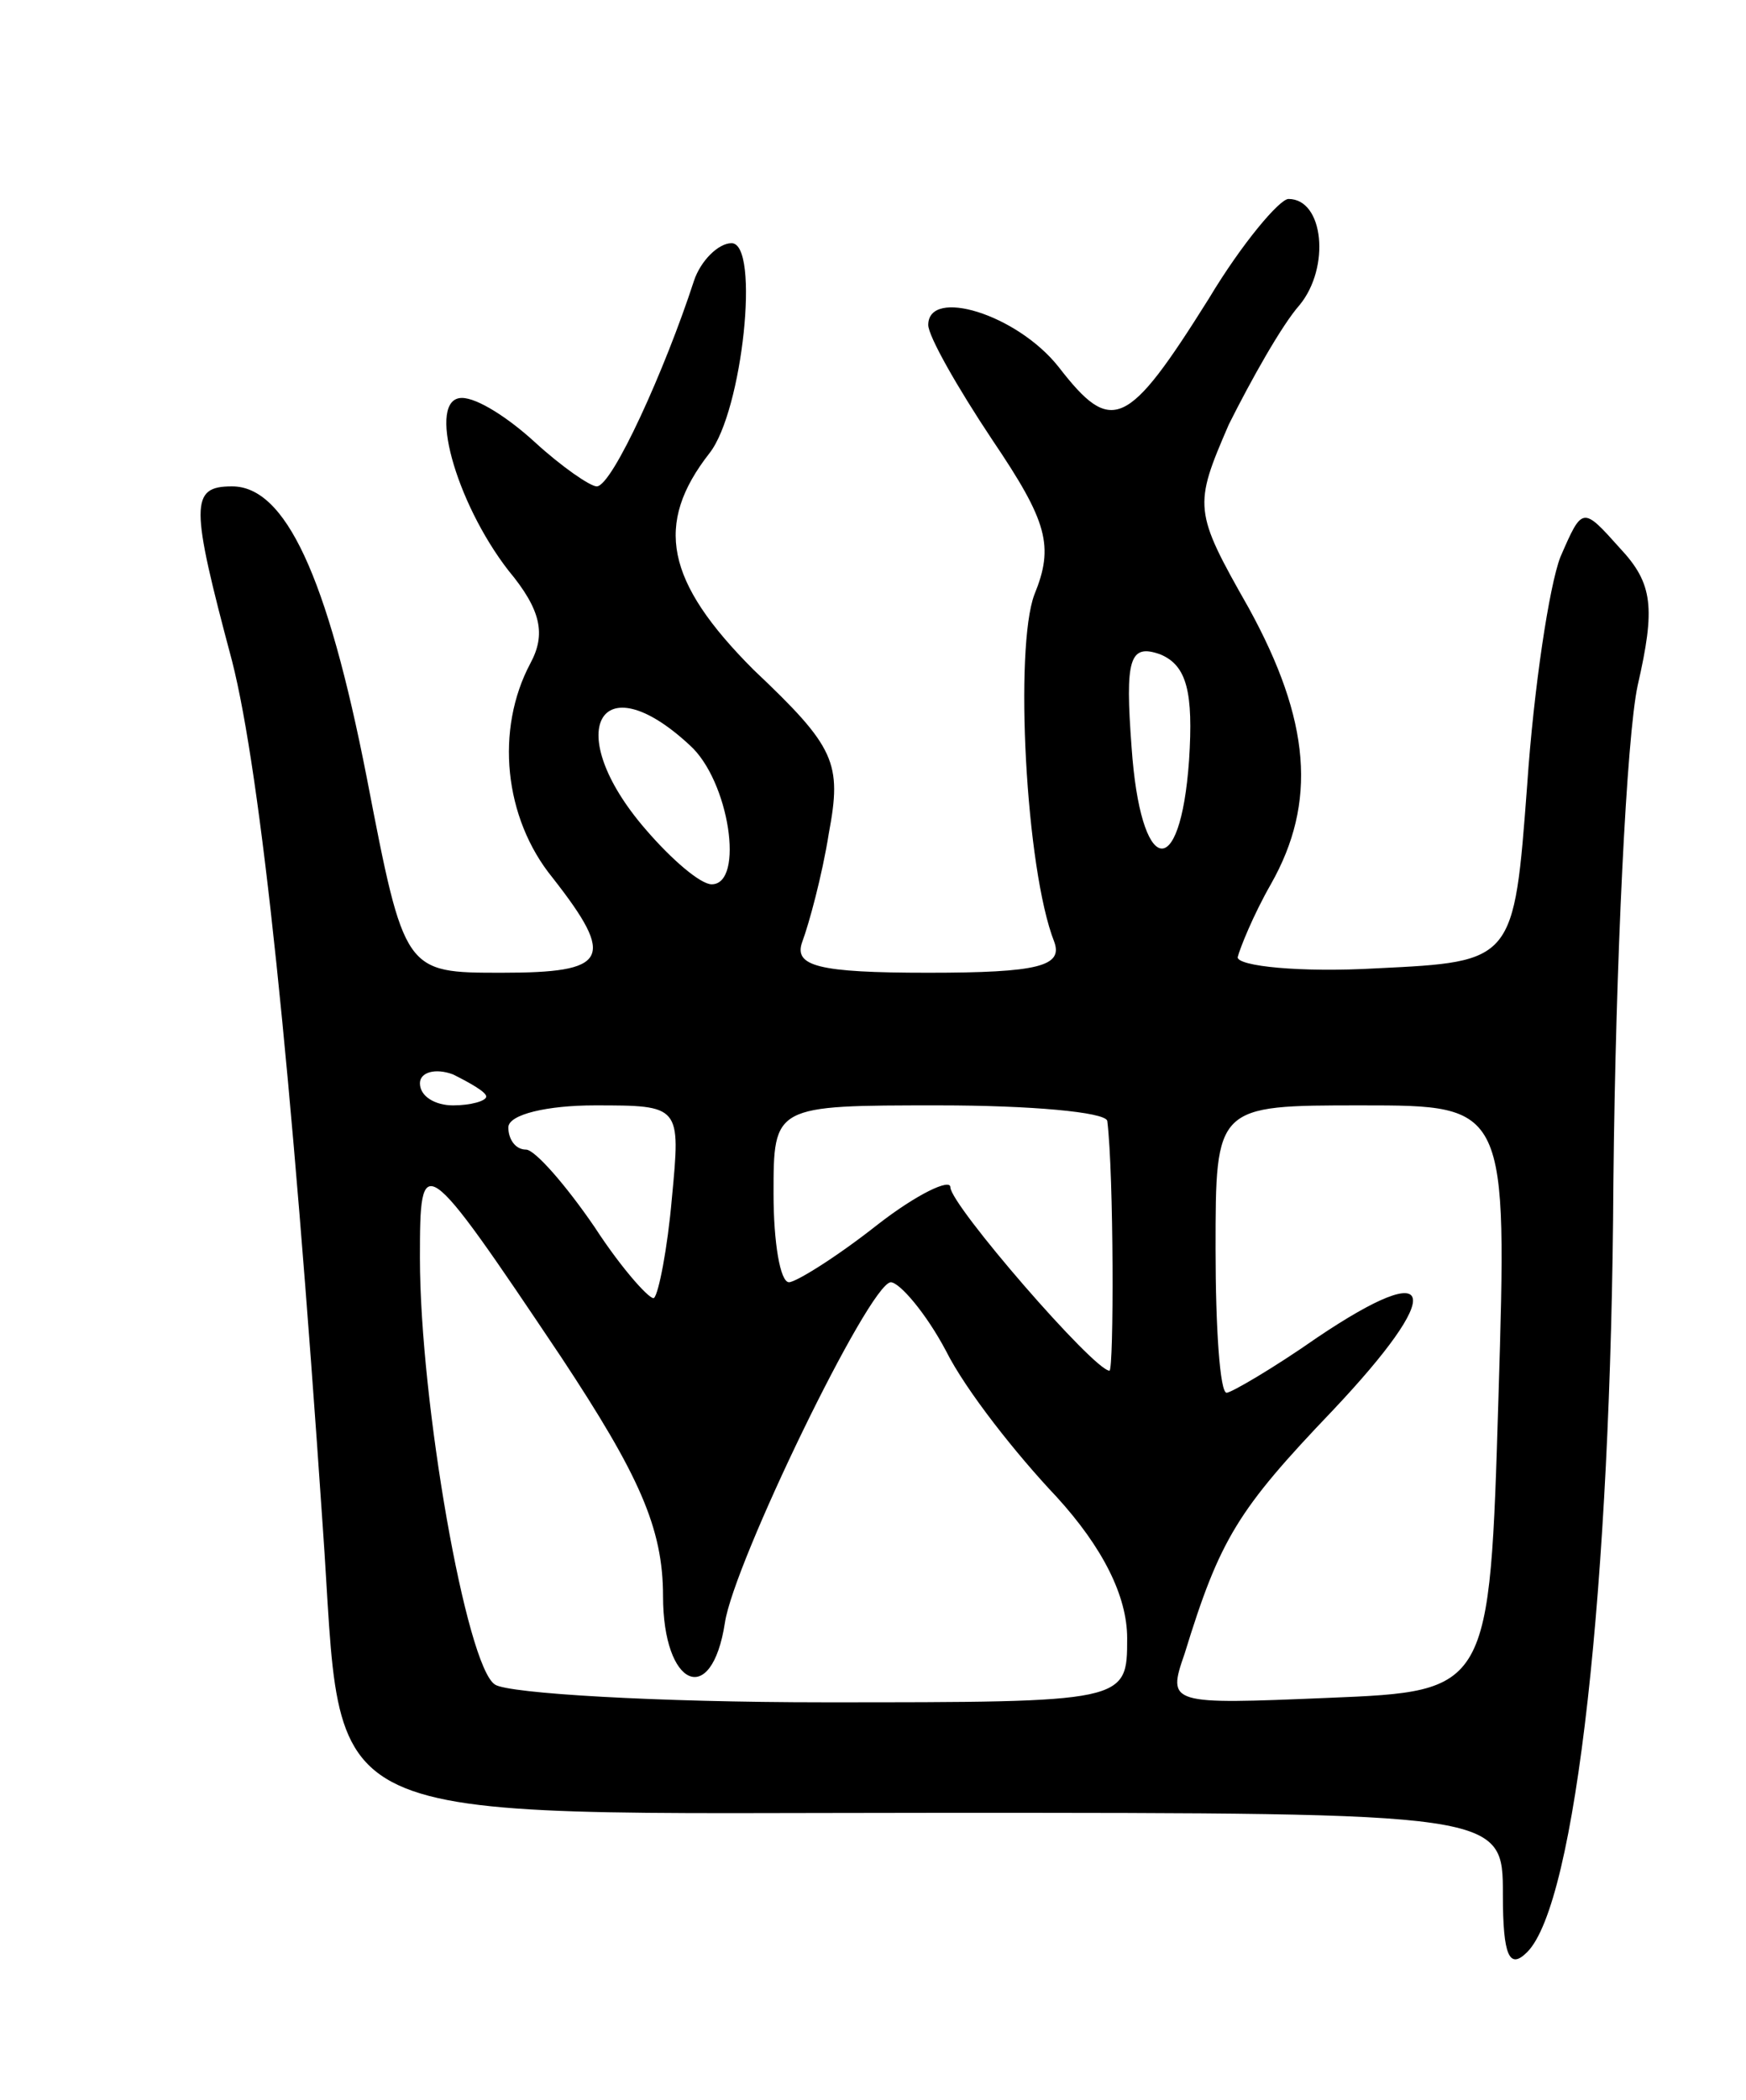 <svg version="1.0" xmlns="http://www.w3.org/2000/svg"
 width="79pt" height="95pt" viewBox="0 0 79 95"
 preserveAspectRatio="xMidYMid meet">
<g transform="translate(0,95) scale(0.1,-0.1)"
fill="#000000" stroke="none">
<path d="M547 815 c-37 -59 -44 -62 -68 -31 -19 24 -59 36 -59 19 0 -5 13 -28
29 -52 25 -37 28 -48 19 -70 -9 -24 -4 -124 9 -157 4 -11 -7 -14 -57 -14 -50
0 -61 3 -57 14 3 8 9 30 12 49 6 32 3 39 -34 74 -40 40 -45 66 -20 98 15 19
23 95 10 95 -6 0 -14 -8 -17 -17 -13 -40 -37 -93 -44 -93 -3 0 -16 9 -28 20
-12 11 -26 20 -33 20 -16 0 -3 -47 21 -78 15 -18 17 -29 10 -42 -16 -30 -12
-70 10 -97 29 -37 25 -43 -23 -43 -44 0 -44 0 -61 88 -18 92 -37 132 -61 132
-19 0 -19 -8 0 -79 13 -51 27 -185 41 -391 10 -140 -12 -130 280 -130 254 0
254 0 254 -37 0 -28 3 -34 11 -26 22 22 38 166 39 348 1 100 6 202 11 225 8
35 7 46 -8 62 -17 19 -17 19 -27 -4 -5 -13 -12 -59 -15 -103 -6 -80 -6 -80
-68 -83 -35 -2 -63 1 -63 5 1 4 7 19 15 33 21 37 18 74 -10 125 -25 44 -25 46
-9 83 10 20 24 45 32 54 14 17 11 48 -5 48 -4 0 -21 -20 -36 -45z m-9 -209
c-4 -56 -22 -52 -26 6 -3 40 -1 47 13 42 12 -5 15 -17 13 -48z m-226 7 c18
-16 25 -63 10 -63 -5 0 -18 11 -30 25 -38 44 -21 76 20 38z m-92 -159 c0 -2
-7 -4 -15 -4 -8 0 -15 4 -15 10 0 5 7 7 15 4 8 -4 15 -8 15 -10z m84 -46 c-2
-23 -6 -43 -8 -45 -1 -2 -14 12 -27 32 -13 19 -27 35 -31 35 -5 0 -8 5 -8 10
0 6 18 10 39 10 39 0 39 0 35 -42z m197 35 c3 -24 3 -113 1 -113 -7 0 -72 75
-72 83 0 4 -15 -3 -33 -17 -19 -15 -37 -26 -40 -26 -4 0 -7 18 -7 40 0 40 0
40 75 40 41 0 75 -3 76 -7z m177 -125 c-4 -133 -4 -133 -77 -136 -72 -3 -73
-3 -65 20 16 52 24 65 67 110 51 54 48 70 -7 33 -20 -14 -39 -25 -41 -25 -3 0
-5 29 -5 65 0 65 0 65 66 65 66 0 66 0 62 -132z m-424 18 c35 -53 46 -77 46
-108 0 -41 22 -51 28 -12 4 27 65 153 75 154 4 0 16 -14 25 -31 9 -18 32 -47
50 -66 21 -23 32 -45 32 -64 0 -29 0 -29 -137 -29 -76 0 -143 4 -149 8 -13 8
-34 128 -34 193 0 49 1 49 64 -45z"/>
</g>
</svg>
